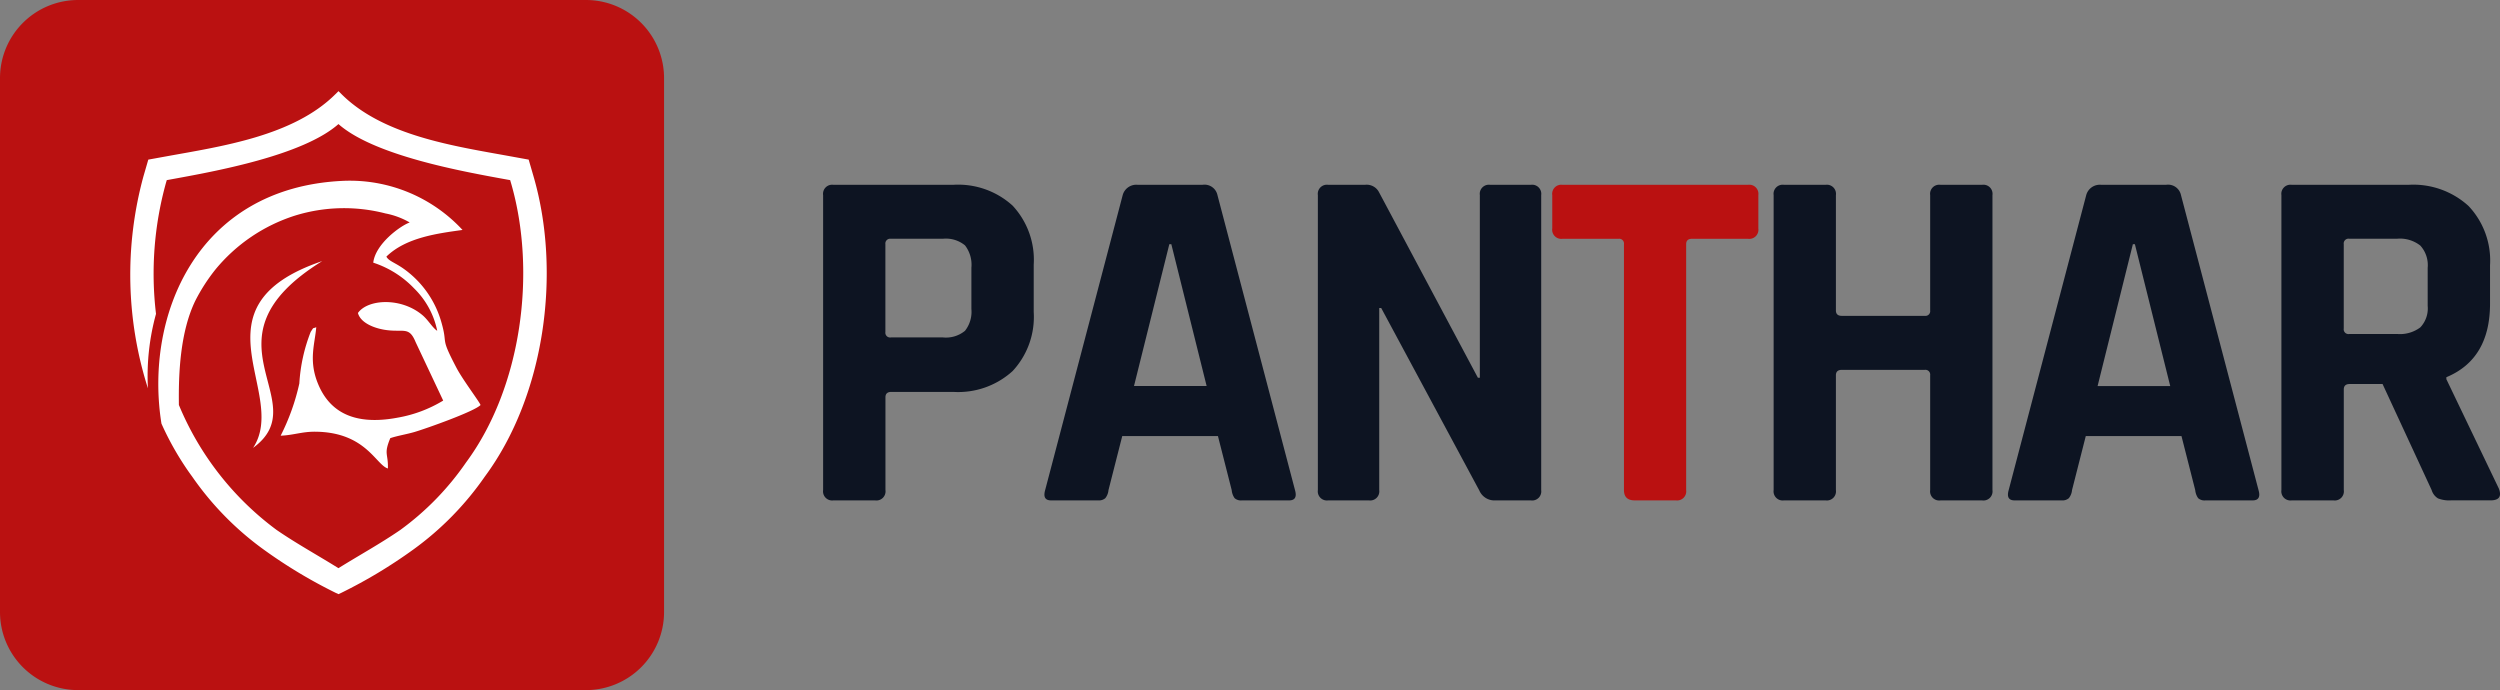 <svg xmlns="http://www.w3.org/2000/svg" width="192" height="53" viewBox="0 0 192 53">
  <rect x="0" y="0" width="192" height="53" fill="#808080" stroke="none"/>
  <g id="Group_3875" data-name="Group 3875" transform="translate(-306 -308)">
    <path id="Path_10573" data-name="Path 10573" d="M6,0H45a6,6,0,0,1,6,6V47a6,6,0,0,1-6,6H6a6,6,0,0,1-6-6V6A6,6,0,0,1,6,0Z" transform="translate(306 308)" fill="#ba1111"/>
    <g id="Group_3874" data-name="Group 3874" transform="translate(369.211 322.193)">
      <path id="Path_10555" data-name="Path 10555" d="M507.852,334.5h-3.2a.7.7,0,0,1-.792-.792V311.054a.7.7,0,0,1,.792-.791h9.2a6.212,6.212,0,0,1,4.561,1.6,6.1,6.1,0,0,1,1.621,4.543v3.619a6.1,6.1,0,0,1-1.621,4.543,6.212,6.212,0,0,1-4.561,1.6H509.1q-.452,0-.452.415v7.124A.7.7,0,0,1,507.852,334.5Zm1.206-12.516h4a2.3,2.3,0,0,0,1.7-.509,2.369,2.369,0,0,0,.49-1.678v-3.166a2.434,2.434,0,0,0-.49-1.715,2.3,2.3,0,0,0-1.7-.509h-4a.367.367,0,0,0-.415.415v6.748A.367.367,0,0,0,509.058,321.987Z" transform="translate(-503.856 -310.263)" fill="#0d1422"/>
      <path id="Path_10556" data-name="Path 10556" d="M533.581,334.5h-3.619q-.677,0-.452-.792l5.956-22.656a1.082,1.082,0,0,1,1.131-.791h5.014a1.015,1.015,0,0,1,1.131.791l5.956,22.656q.225.792-.452.792h-3.619a.739.739,0,0,1-.566-.17,1.278,1.278,0,0,1-.225-.622l-1.055-4.146h-7.351l-1.056,4.146a1.16,1.16,0,0,1-.244.622A.75.75,0,0,1,533.581,334.5Zm5.466-19.678-2.714,10.895h5.579L539.2,314.824Z" transform="translate(-512.453 -310.263)" fill="#0d1422"/>
      <path id="Path_10557" data-name="Path 10557" d="M564.85,334.5h-3.129a.7.7,0,0,1-.792-.792V311.054a.7.7,0,0,1,.792-.791h2.827a1.064,1.064,0,0,1,1.055.528l7.615,14.287h.151V311.054a.7.7,0,0,1,.792-.791h3.129a.7.7,0,0,1,.791.791v22.656a.7.7,0,0,1-.791.792h-2.752a1.26,1.26,0,0,1-1.206-.755l-7.539-14.023h-.151v13.985A.7.7,0,0,1,564.85,334.5Z" transform="translate(-522.928 -310.263)" fill="#0d1422"/>
      <path id="Path_10558" data-name="Path 10558" d="M598.362,334.5H595.2q-.829,0-.829-.792V314.824a.367.367,0,0,0-.415-.415h-4.3a.7.7,0,0,1-.792-.791v-2.564a.7.7,0,0,1,.792-.791H603.9a.7.7,0,0,1,.792.791v2.564a.7.7,0,0,1-.792.791h-4.3q-.452,0-.452.415v18.886A.7.7,0,0,1,598.362,334.5Z" transform="translate(-532.862 -310.263)" fill="#ba1111"/>
      <path id="Path_10559" data-name="Path 10559" d="M618.9,334.5h-3.2a.7.7,0,0,1-.792-.792V311.054a.7.7,0,0,1,.792-.791h3.2a.7.7,0,0,1,.791.791v8.859c0,.277.151.414.453.414h6.371a.366.366,0,0,0,.415-.414v-8.859a.7.7,0,0,1,.792-.791h3.2a.7.7,0,0,1,.792.791v22.656a.7.7,0,0,1-.792.792h-3.2a.7.7,0,0,1-.792-.792V324.89a.367.367,0,0,0-.415-.415h-6.371c-.3,0-.453.139-.453.415v8.821A.7.7,0,0,1,618.9,334.5Z" transform="translate(-541.904 -310.263)" fill="#0d1422"/>
      <path id="Path_10560" data-name="Path 10560" d="M647.044,334.5h-3.62q-.677,0-.452-.792l5.956-22.656a1.082,1.082,0,0,1,1.131-.791h5.014a1.014,1.014,0,0,1,1.131.791l5.956,22.656q.226.792-.452.792H658.09a.739.739,0,0,1-.566-.17,1.277,1.277,0,0,1-.226-.622l-1.055-4.146h-7.351l-1.055,4.146a1.166,1.166,0,0,1-.245.622A.749.749,0,0,1,647.044,334.5Zm5.466-19.678L649.8,325.719h5.579l-2.715-10.895Z" transform="translate(-551.916 -310.263)" fill="#0d1422"/>
      <path id="Path_10561" data-name="Path 10561" d="M678.389,334.5h-3.205a.7.7,0,0,1-.792-.792V311.054a.7.7,0,0,1,.792-.791h8.973a6.3,6.3,0,0,1,4.6,1.62,6.09,6.09,0,0,1,1.658,4.561v2.941q0,4.26-3.355,5.655v.151l4.034,8.407q.34.9-.64.9H687.4a2.336,2.336,0,0,1-.98-.151,1.119,1.119,0,0,1-.49-.641l-3.769-8.143h-2.526c-.3,0-.452.139-.452.414v7.728A.7.7,0,0,1,678.389,334.5Zm1.205-12.78h3.695a2.6,2.6,0,0,0,1.772-.508,2.109,2.109,0,0,0,.565-1.64v-2.941a2.228,2.228,0,0,0-.565-1.7,2.531,2.531,0,0,0-1.772-.528h-3.695a.367.367,0,0,0-.414.415v6.484A.366.366,0,0,0,679.594,321.723Z" transform="translate(-562.391 -310.263)" fill="#0d1422"/>
    </g>
    <path id="Path_10572" data-name="Path 10572" d="M822.331,637.674a22.788,22.788,0,0,0,7.51,9.609c1.533,1.053,3.171,1.951,4.749,2.935,1.578-.985,3.216-1.882,4.749-2.935a21.409,21.409,0,0,0,5.05-5.185c4.271-5.774,5.437-14.624,3.454-21.455l-.066-.227-.233-.042c-3.472-.63-10.207-1.841-12.954-4.263-2.747,2.422-9.482,3.632-12.954,4.263l-.232.042-.066.227a26.073,26.073,0,0,0-.761,10.047,17.984,17.984,0,0,0-.621,5.714,28.728,28.728,0,0,1-.348-16.263l.377-1.3,1.331-.242c4.313-.782,9.812-1.569,13.042-4.786l.234-.232.233.232c3.23,3.217,8.73,4,13.042,4.786l1.331.242.377,1.3c2.14,7.373.871,16.8-3.735,23.029a23.244,23.244,0,0,1-5.479,5.6,38.031,38.031,0,0,1-5.554,3.343l-.215.1-.215-.1a38.025,38.025,0,0,1-5.554-3.343,23.243,23.243,0,0,1-5.479-5.6q-.312-.422-.6-.863a22.474,22.474,0,0,1-1.748-3.191c-1.321-8.248,2.685-18.093,13.881-18.642a11.8,11.8,0,0,1,9.241,3.768c-1.885.264-4.334.568-5.848,2.048.178.346.664.456,1.354.952a7.556,7.556,0,0,1,2.866,4.074c.541,1.869-.149,1.015,1.167,3.522.48.916,1.786,2.635,1.844,2.85-.471.494-4.127,1.789-5.048,2.064-.593.177-1.362.3-1.883.481-.522,1.255-.147,1.16-.184,2.328-.918-.264-1.69-2.784-5.561-2.824-1.029-.011-1.7.27-2.675.306a16.924,16.924,0,0,0,1.435-4.01,12.885,12.885,0,0,1,.87-3.957c.275-.432.139-.225.429-.367-.1,1.25-.57,2.461.061,4.157,1.034,2.779,3.414,3.317,6.2,2.79a10.048,10.048,0,0,0,3.488-1.31l-2.122-4.5c-.509-1.246-.942-.7-2.384-.937-.876-.145-1.848-.559-2.042-1.289.756-1.077,3.339-1.221,4.979.185.426.365.738.941,1.111,1.184a6.3,6.3,0,0,0-1.771-3.254,7.583,7.583,0,0,0-3.142-1.98c.167-1.446,2.085-2.835,2.8-3.087a5.951,5.951,0,0,0-1.863-.694,12.713,12.713,0,0,0-6.943.165,13.024,13.024,0,0,0-6.112,4.138,14.037,14.037,0,0,0-1.547,2.4c-1.174,2.424-1.295,5.622-1.262,8m5.69,3.312c2.8-4.2-4.944-10.869,5.319-14.355C823.574,632.684,832.987,637.393,828.021,640.986Z" transform="translate(-502.596 -298.582)" fill="#fff" fill-rule="evenodd"/>
  </g>
</svg>
